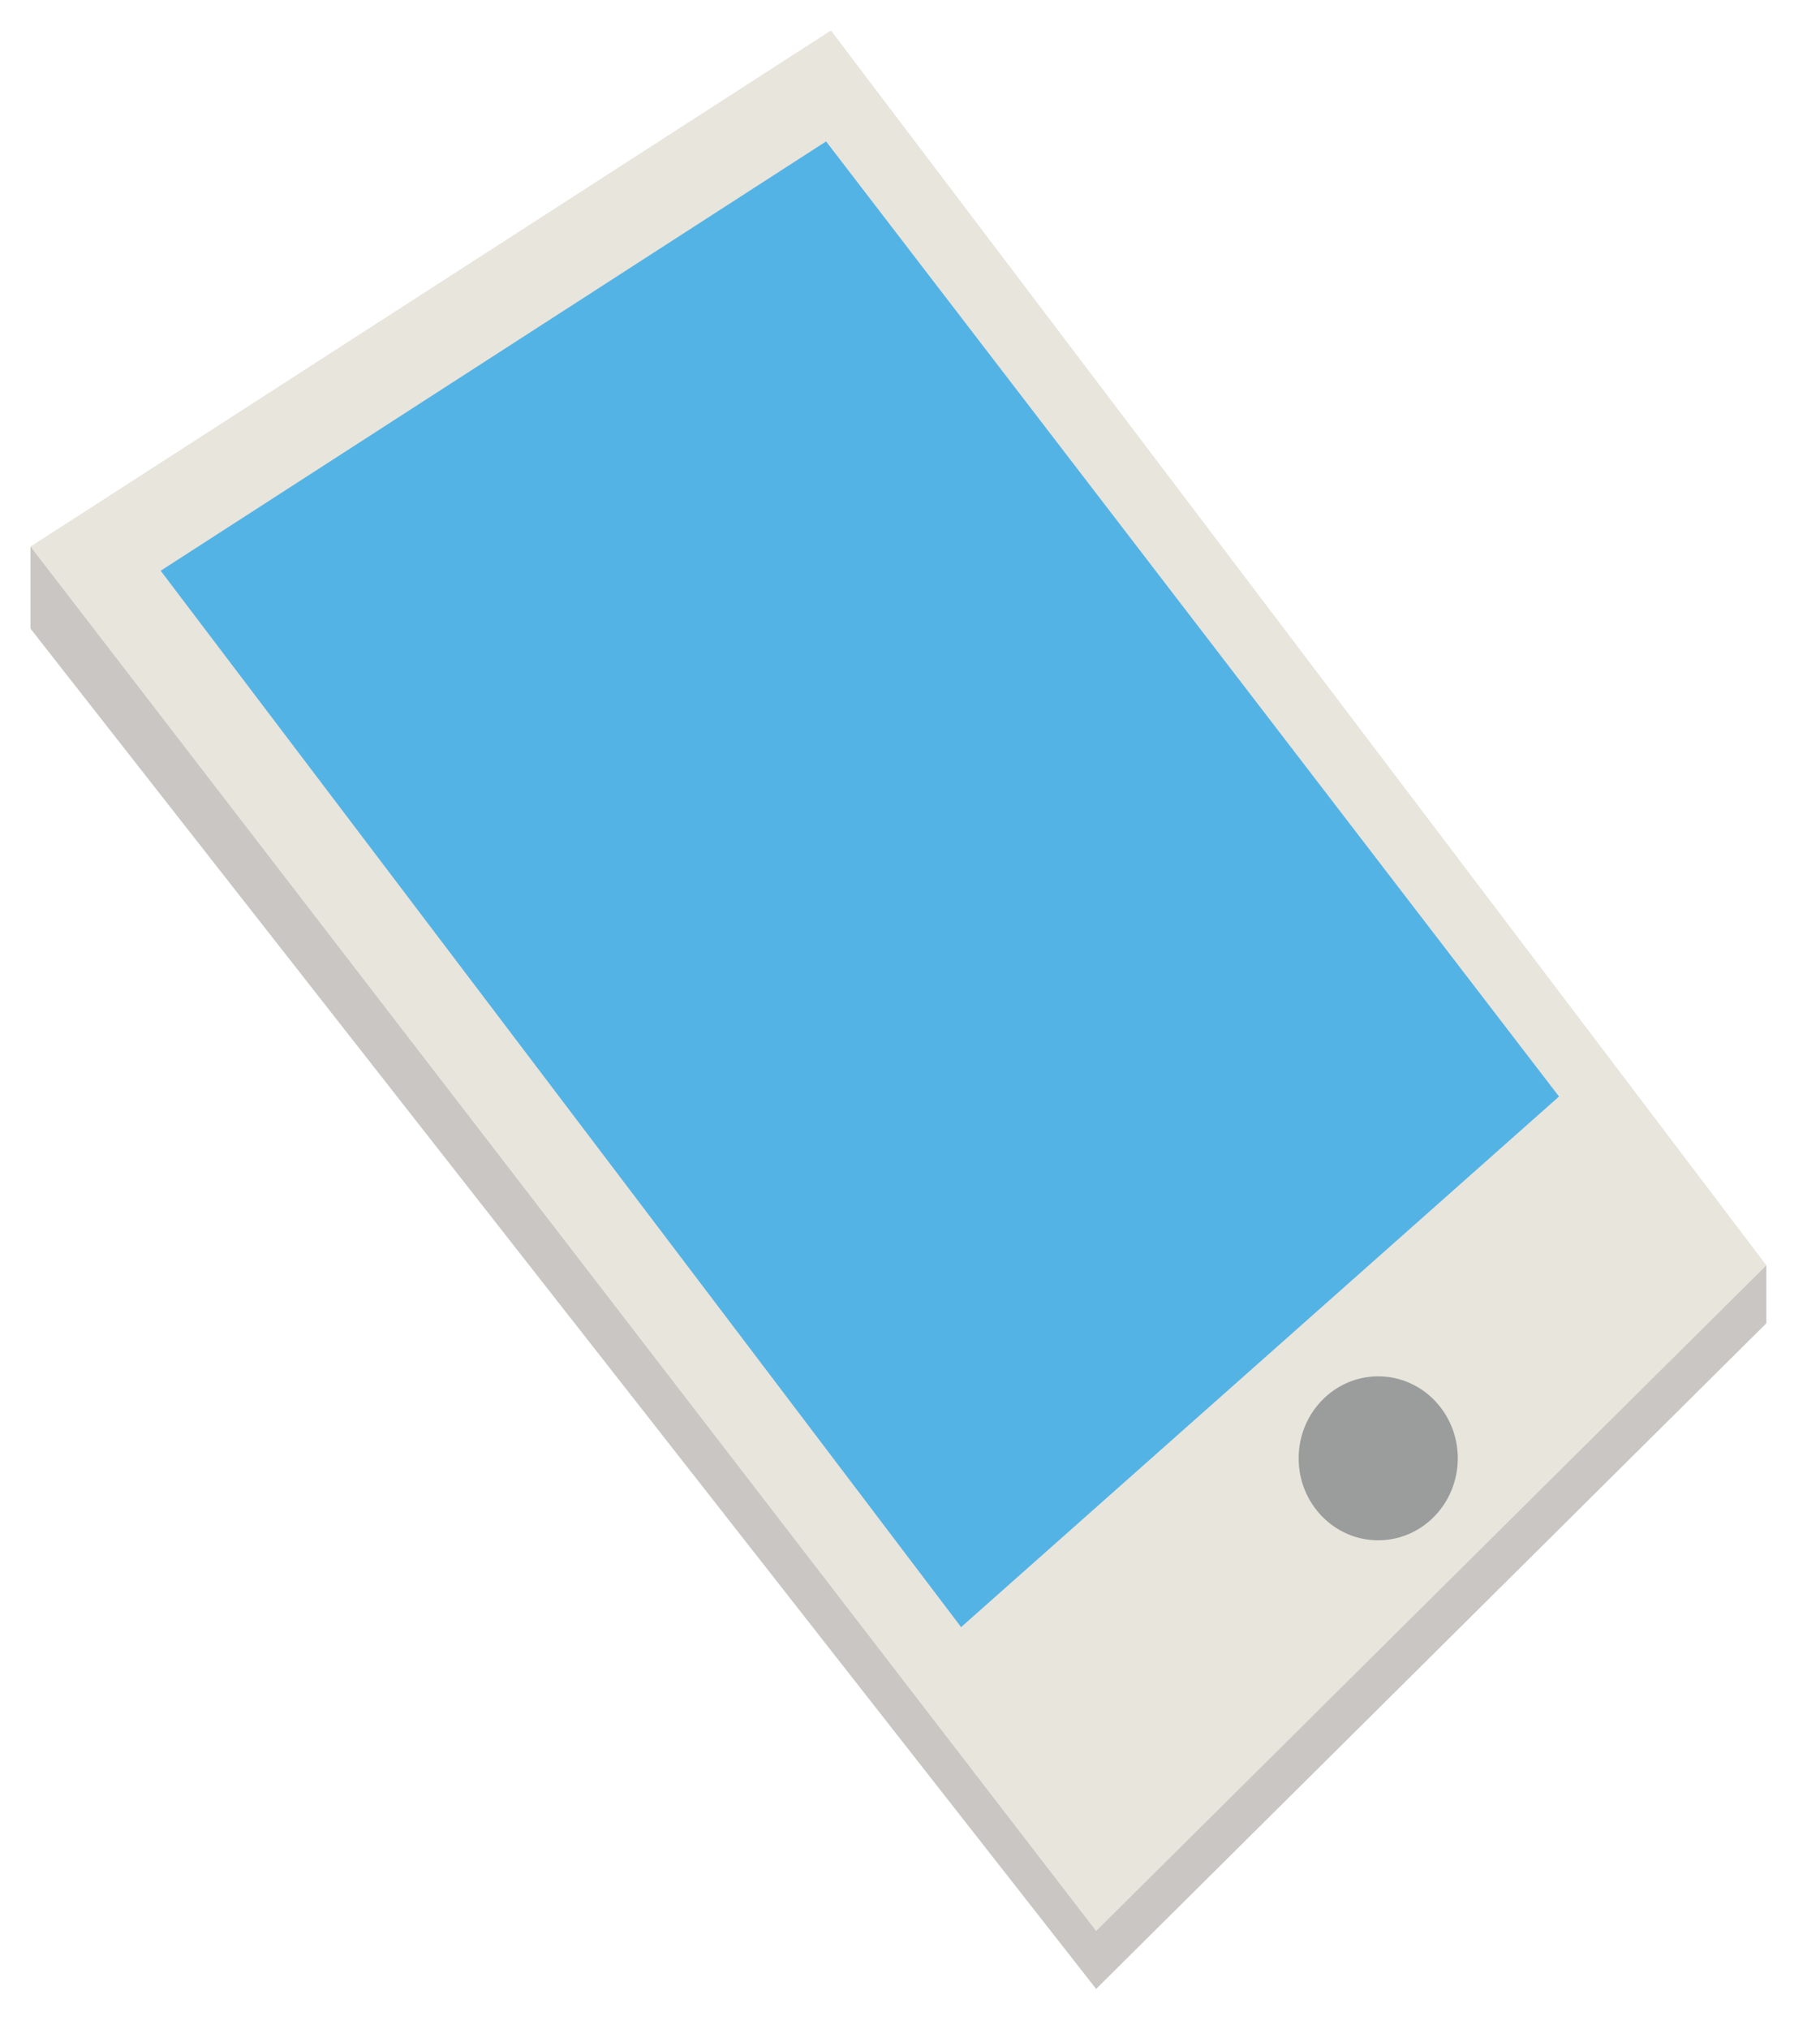 <?xml version="1.0" encoding="utf-8"?>
<!-- Generator: Adobe Illustrator 15.1.0, SVG Export Plug-In . SVG Version: 6.00 Build 0)  -->
<!DOCTYPE svg PUBLIC "-//W3C//DTD SVG 1.1//EN" "http://www.w3.org/Graphics/SVG/1.1/DTD/svg11.dtd">
<svg version="1.1" xmlns="http://www.w3.org/2000/svg" xmlns:xlink="http://www.w3.org/1999/xlink" x="0px" y="0px"
	 width="119.39px" height="133.038px" viewBox="0 0 119.39 133.038" enable-background="new 0 0 119.39 133.038"
	 xml:space="preserve">
<g id="Layer_1">
</g>
<g id="Layer_2">
	<polygon fill="#C9C6C3" points="2,41.221 2,35.844 27.937,30.782 115.872,82.974 115.872,86.77 71.905,130.42 	"/>
	<polygon fill="#E8E5DC" points="54.507,2 2,35.844 71.905,126.624 115.872,82.974 	"/>
	<ellipse fill="#9B9D9D" cx="90.409" cy="95.627" rx="5.22" ry="5.376"/>
	<polygon fill="#54B3E5" points="54.191,9.273 10.54,37.425 63.047,106.696 102.27,71.903 	"/>
</g>
</svg>
